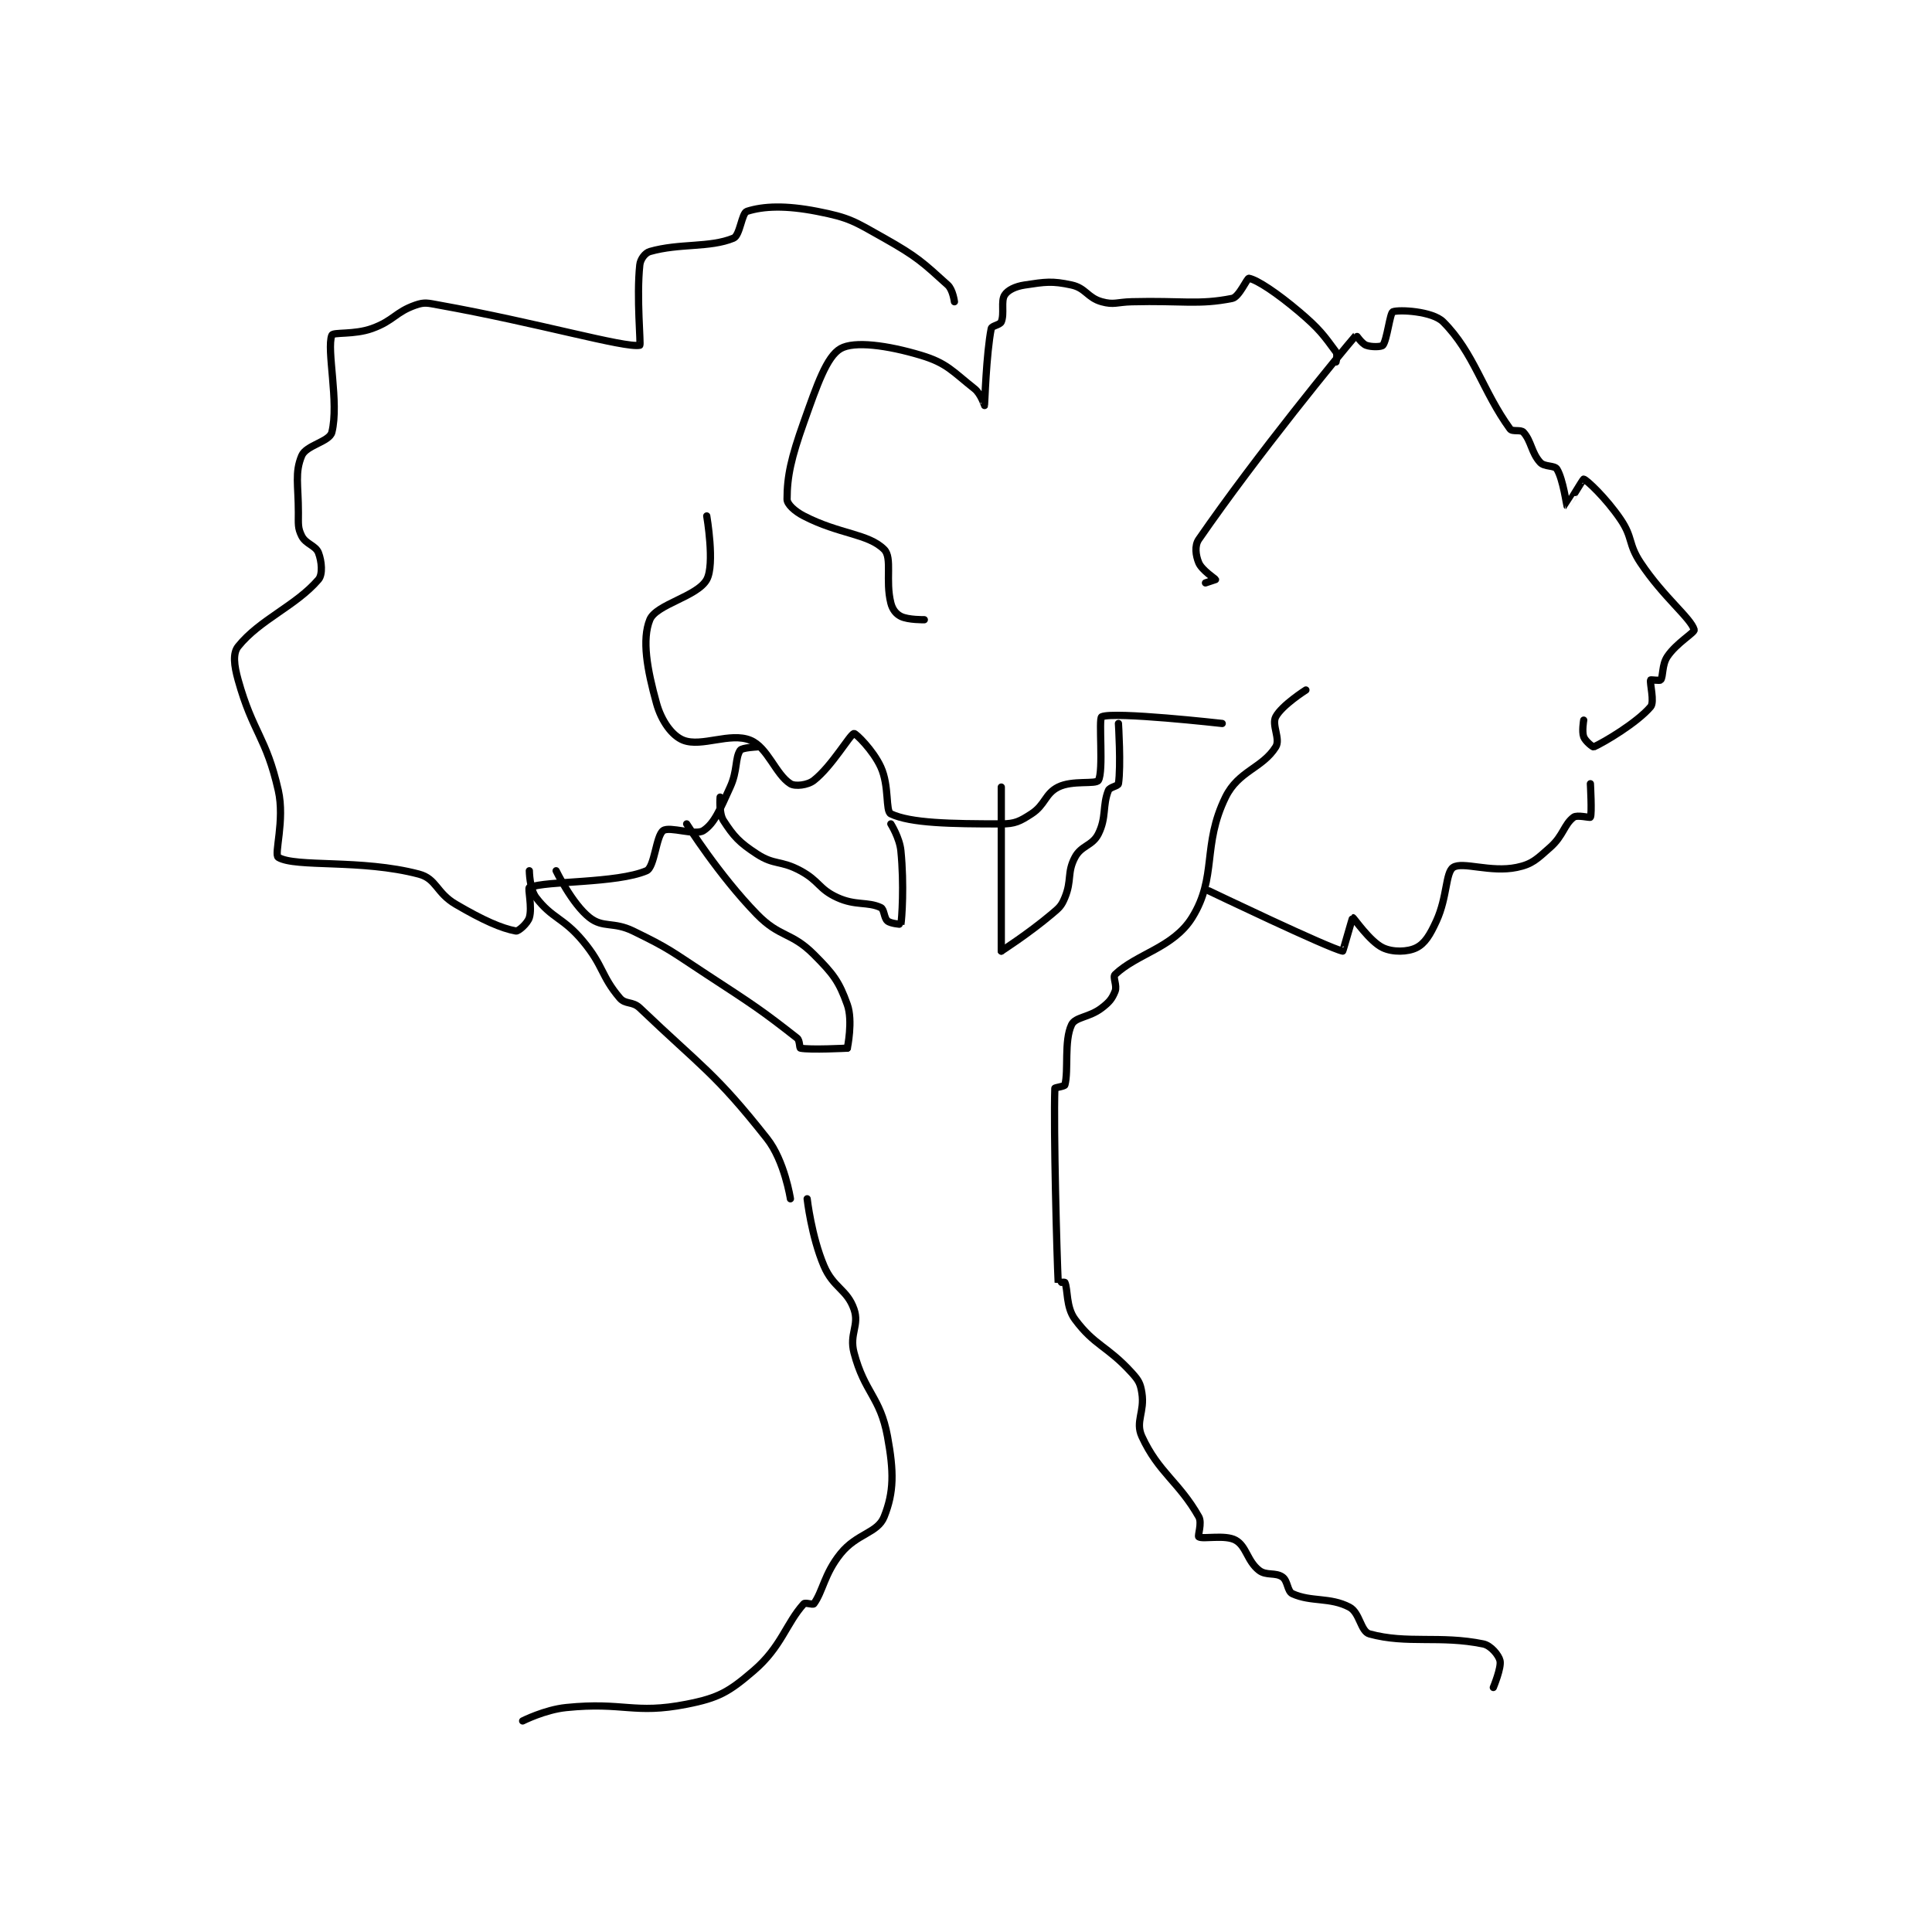 <?xml version="1.0" encoding="utf-8"?>
<!DOCTYPE svg PUBLIC "-//W3C//DTD SVG 1.1//EN" "http://www.w3.org/Graphics/SVG/1.1/DTD/svg11.dtd">
<svg viewBox="0 0 800 800" preserveAspectRatio="xMinYMin meet" xmlns="http://www.w3.org/2000/svg" version="1.1">
<g fill="none" stroke="black" stroke-linecap="round" stroke-linejoin="round" stroke-width="2.165">
<g transform="translate(98.606,87.52) scale(1.386) translate(-78,-2.667)">
<path id="0" d="M453 443.667 C453 443.667 455.474 437.719 455 435.667 C454.613 433.991 452.255 431.129 450 430.667 C437.043 428.009 427.26 430.763 416 427.667 C413.349 426.938 413.122 421.296 410 419.667 C404.143 416.611 398.629 418.2 393 415.667 C391.428 414.959 391.632 411.81 390 410.667 C387.89 409.19 385.163 410.367 383 408.667 C379.448 405.876 379.246 401.47 376 399.667 C372.874 397.93 366.231 399.45 365 398.667 C364.596 398.41 366.061 394.539 365 392.667 C359.053 382.172 352.975 379.495 348 368.667 C345.967 364.242 348.898 361.357 348 355.667 C347.553 352.833 347.041 351.911 345 349.667 C337.645 341.576 333.868 341.589 328 333.667 C325.286 330.003 325.929 324.71 325 322.667 C324.932 322.516 323.001 322.68 323 322.667 C322.613 315.178 321.586 276.895 322 264.667 C322.008 264.434 324.889 264.088 325 263.667 C326.148 259.305 324.7 250.476 327 245.667 C328.129 243.306 332.26 243.543 336 240.667 C338.284 238.91 339.098 237.922 340 235.667 C340.683 233.958 339.206 231.426 340 230.667 C346.515 224.435 357.384 222.686 363 213.667 C370.571 201.507 365.93 192.09 373 177.667 C376.864 169.784 384.009 169.052 388 162.667 C389.474 160.309 386.711 156.101 388 153.667 C389.828 150.214 397 145.667 397 145.667 "/>
<path id="1" d="M368 205.667 C368 205.667 404.045 222.931 408 223.667 C408.104 223.686 410.868 213.678 411 213.667 C411.283 213.643 416.054 220.798 420 222.667 C422.975 224.076 427.44 223.947 430 222.667 C432.56 221.387 434.079 218.857 436 214.667 C439.268 207.536 438.715 200.19 441 198.667 C443.771 196.819 452.142 200.292 460 198.667 C464.649 197.705 465.985 196.209 470 192.667 C473.922 189.206 474.135 185.816 477 183.667 C478.042 182.885 481.875 183.917 482 183.667 C482.5 182.667 482 173.667 482 173.667 "/>
<path id="2" d="M480 154.667 C480 154.667 479.401 158.07 480 159.667 C480.494 160.984 482.765 162.772 483 162.667 C486.187 161.232 495.944 155.438 500 150.667 C501.227 149.224 499.671 143.543 500 142.667 C500.046 142.543 502.794 142.955 503 142.667 C503.81 141.533 503.311 138.2 505 135.667 C507.702 131.614 513.233 128.481 513 127.667 C512 124.165 503.872 117.974 497 107.667 C493.191 101.953 494.784 100.232 491 94.667 C486.684 88.319 480.885 82.888 480 82.667 C479.81 82.619 475.023 90.675 475 90.667 C474.919 90.636 473.841 82.658 472 79.667 C471.272 78.484 468.284 79.079 467 77.667 C464.343 74.744 464.377 71.308 462 68.667 C461.19 67.767 458.688 68.612 458 67.667 C449.814 56.411 447.239 44.905 438 35.667 C434.802 32.469 424.797 31.968 423 32.667 C422.105 33.015 421.253 41.1 420 42.667 C419.596 43.172 416.597 43.266 415 42.667 C413.683 42.173 412.019 39.644 412 39.667 C407.234 45.195 382.555 75.268 365 100.667 C363.685 102.568 364.095 105.494 365 107.667 C365.916 109.865 369.924 112.438 370 112.667 C370 112.667 367 113.667 367 113.667 "/>
<path id="3" d="M406 47.667 C406 47.667 406.54 45.403 406 44.667 C402.39 39.744 400.987 37.733 395 32.667 C388.36 27.048 382.502 23.167 380 22.667 C379.441 22.555 377.067 28.253 375 28.667 C364.932 30.68 359.995 29.282 345 29.667 C340.505 29.782 339.668 30.686 336 29.667 C331.765 28.49 331.229 25.586 327 24.667 C321.131 23.391 319.142 23.745 313 24.667 C310.17 25.091 307.933 26.2 307 27.667 C305.818 29.524 306.99 33.191 306 35.667 C305.623 36.61 303.165 36.842 303 37.667 C301.515 45.091 301.027 60.568 301 60.667 C300.995 60.684 299.913 57.177 298 55.667 C291.422 50.474 289.776 47.999 282 45.667 C271.933 42.646 262.051 41.352 258 43.667 C253.823 46.054 250.964 54.519 247 65.667 C243.21 76.327 242 81.842 242 88.667 C242 90.15 244.229 92.233 247 93.667 C257.657 99.179 266.243 98.91 271 103.667 C273.518 106.185 271.306 112.891 273 119.667 C273.488 121.617 274.543 122.938 276 123.667 C278.186 124.76 283 124.667 283 124.667 "/>
<path id="4" d="M341 155.667 C341 155.667 341.798 168.348 341 173.667 C340.891 174.391 338.412 174.637 338 175.667 C336.173 180.234 337.476 183.715 335 188.667 C333.207 192.252 329.899 192.058 328 195.667 C325.586 200.253 327.123 202.511 325 207.667 C323.934 210.256 323.32 210.713 321 212.667 C314.144 218.44 306 223.667 306 223.667 "/>
<path id="5" d="M306 223.667 L306 174.667 "/>
<path id="6" d="M372 155.667 C372 155.667 339.6 152.013 336 153.667 C335.002 154.125 336.623 170.045 335 172.667 C334.22 173.927 327.276 172.528 323 174.667 C319.052 176.64 319.167 179.971 315 182.667 C311.54 184.905 310.131 185.667 306 185.667 C290.854 185.667 278.919 185.462 273 182.667 C271.347 181.886 272.613 174.367 270 168.667 C267.678 163.6 262.477 158.571 262 158.667 C260.822 158.902 255.447 168.367 250 172.667 C248.16 174.12 244.398 174.55 243 173.667 C238.562 170.864 236.222 162.788 231 160.667 C224.956 158.211 216.463 162.813 211 160.667 C207.635 159.345 204.464 154.935 203 149.667 C200.171 139.483 198.601 130.585 201 124.667 C202.874 120.044 215.207 117.761 218 112.667 C220.489 108.128 218 93.667 218 93.667 "/>
<path id="7" d="M243 297.667 C243 297.667 241.275 286.348 236 279.667 C220.529 260.07 216.604 258.425 198 240.667 C195.808 238.574 193.731 239.703 192 237.667 C186.369 231.042 187.239 228.153 181 220.667 C175.119 213.609 171.817 213.989 167 207.667 C165.062 205.123 165 199.667 165 199.667 "/>
<path id="8" d="M173 199.667 C173 199.667 177.767 209.571 183 213.667 C187.028 216.819 190.12 214.811 196 217.667 C207.142 223.078 207.347 223.709 218 230.667 C231.769 239.659 234.447 241.375 245 249.667 C245.845 250.331 245.667 252.6 246 252.667 C248.915 253.25 260 252.667 260 252.667 "/>
<path id="9" d="M260 252.667 C260 252.667 261.728 244.504 260 239.667 C257.532 232.756 255.838 230.505 250 224.667 C243.228 217.894 239.833 219.68 233 212.667 C221.646 201.014 212 185.667 212 185.667 "/>
<path id="10" d="M222 177.667 C222 177.667 221.587 182.484 223 184.667 C226.042 189.369 227.693 191.206 233 194.667 C238.223 198.073 240.132 196.488 246 199.667 C251.727 202.769 251.413 205.106 257 207.667 C262.476 210.176 266.04 208.819 270 210.667 C271.063 211.163 270.928 213.773 272 214.667 C272.972 215.476 275.997 215.683 276 215.667 C276.29 214.144 277.021 203.875 276 193.667 C275.615 189.815 273 185.667 273 185.667 "/>
<path id="11" d="M233 162.667 C233 162.667 228.524 162.881 228 163.667 C226.429 166.023 227.25 169.758 225 174.667 C221.97 181.278 220.358 185.484 217 187.667 C214.551 189.259 206.919 186.312 205 187.667 C202.845 189.188 202.442 198.629 200 199.667 C191.022 203.482 170.195 202.589 165 204.667 C164.495 204.869 165.922 210.672 165 213.667 C164.464 215.407 161.731 217.8 161 217.667 C156.653 216.876 151.146 214.442 143 209.667 C137.157 206.241 137.311 202.07 132 200.667 C114.799 196.123 95.191 198.756 90 195.667 C88.626 194.849 92.026 184.615 90 175.667 C86.382 159.686 82.426 158.528 78 142.667 C76.782 138.303 76.36 134.717 78 132.667 C84.43 124.629 95.259 120.532 102 112.667 C103.329 111.116 102.976 107.205 102 104.667 C101.155 102.47 98.215 102.097 97 99.667 C95.785 97.237 96 96.097 96 92.667 C96 84.336 94.872 80.774 97 75.667 C98.313 72.514 105.291 71.501 106 68.667 C108.222 59.78 104.345 43.941 106 39.667 C106.379 38.687 112.667 39.587 118 37.667 C124.507 35.324 124.916 32.796 131 30.667 C133.756 29.702 134.674 30.071 138 30.667 C167.527 35.955 193.526 43.562 198 42.667 C198.373 42.592 196.97 28.276 198 18.667 C198.185 16.936 199.585 15.071 201 14.667 C209.926 12.116 218.872 13.616 226 10.667 C227.955 9.858 228.442 3.165 230 2.667 C234.987 1.071 241.596 0.832 251 2.667 C260.656 4.551 261.999 5.589 271 10.667 C280.876 16.238 282.553 17.928 290 24.667 C291.534 26.055 292 29.667 292 29.667 "/>
<path id="12" d="M248 297.667 C248 297.667 249.275 308.886 253 317.667 C255.832 324.342 259.932 324.694 262 330.667 C263.668 335.485 260.513 338.015 262 343.667 C265.161 355.68 269.82 356.801 272 368.667 C273.934 379.197 273.958 385.271 271 392.667 C269.036 397.577 262.889 397.613 258 403.667 C253.119 409.709 252.69 414.998 250 418.667 C249.716 419.053 247.43 418.189 247 418.667 C241.67 424.589 240.312 431.542 232 438.667 C224.611 445 221.609 446.779 212 448.667 C196.165 451.777 193.22 447.909 176 449.667 C169.605 450.319 163 453.667 163 453.667 "/>
</g>
</g>
</svg>
